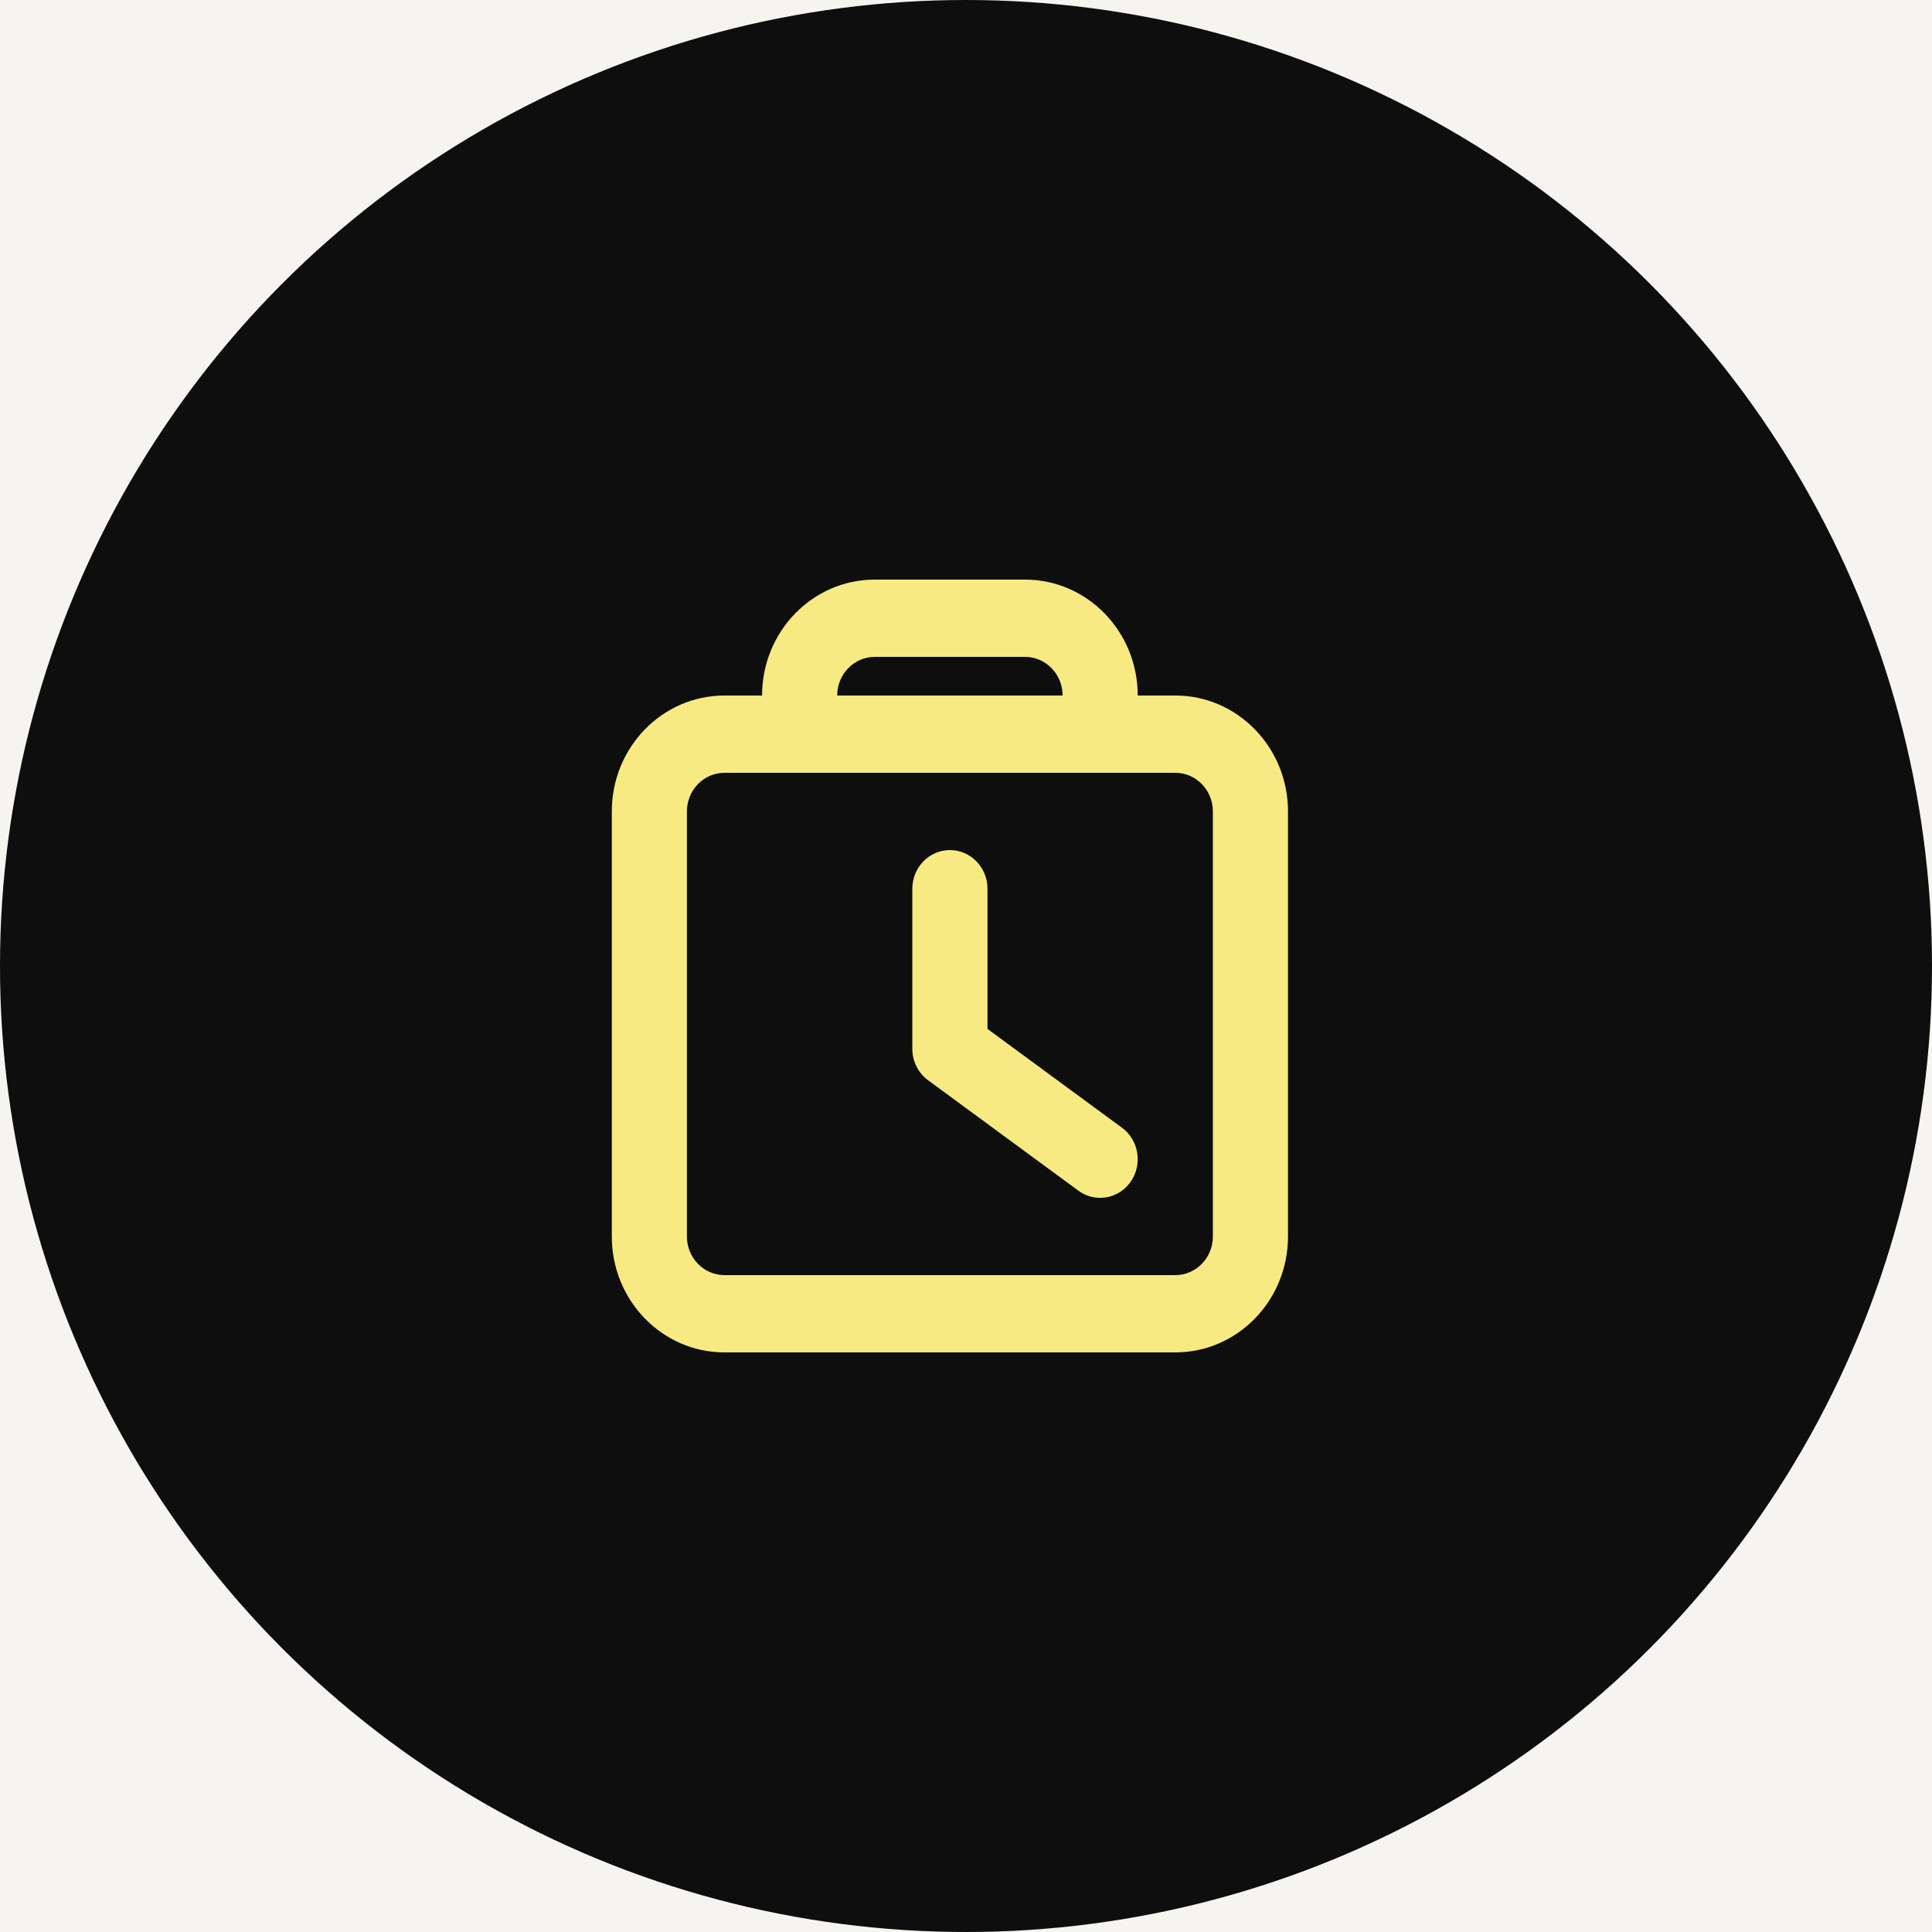 <svg width="60" height="60" viewBox="0 0 60 60" fill="none" xmlns="http://www.w3.org/2000/svg">
<rect width="60" height="60" fill="white"/>
<g clip-path="url(#clip0_0_1)">
<rect x="-135" y="-1507" width="1440" height="2932" fill="#EBEAE6"/>
<rect x="-34" y="-43" width="366" height="308" rx="20" fill="#F5F4F0"/>
<circle cx="30" cy="30" r="30" fill="#0E0E0E"/>
<path fill-rule="evenodd" clip-rule="evenodd" d="M27.167 20.4C26.522 20.4 26 20.937 26 21.6H33C33 20.937 32.478 20.4 31.833 20.4H27.167ZM22.5 21.6H23.667C23.667 19.612 25.234 18 27.167 18H31.833C33.766 18 35.333 19.612 35.333 21.6H36.5C38.433 21.6 40 23.212 40 25.2V38.4C40 40.388 38.433 42 36.5 42H22.5C20.567 42 19 40.388 19 38.4V25.2C19 23.212 20.567 21.6 22.5 21.6ZM22.5 24C21.856 24 21.333 24.537 21.333 25.2V38.4C21.333 39.063 21.856 39.6 22.5 39.6H36.5C37.144 39.6 37.667 39.063 37.667 38.4V25.2C37.667 24.537 37.144 24 36.5 24H22.5ZM30.667 27.6C30.667 26.937 30.144 26.4 29.5 26.4C28.856 26.4 28.333 26.937 28.333 27.6V32.571C28.333 32.959 28.515 33.323 28.822 33.548L33.489 36.977C34.013 37.362 34.742 37.237 35.116 36.697C35.49 36.158 35.369 35.409 34.845 35.023L30.667 31.954V27.6Z" fill="#F7EA82"/>
</g>
<rect x="-134.5" y="-1506.5" width="1439" height="2931" stroke="black"/>
<defs>
<clipPath id="clip0_0_1">
<rect x="-135" y="-1507" width="1440" height="2932" fill="white"/>
</clipPath>
</defs>
</svg>
